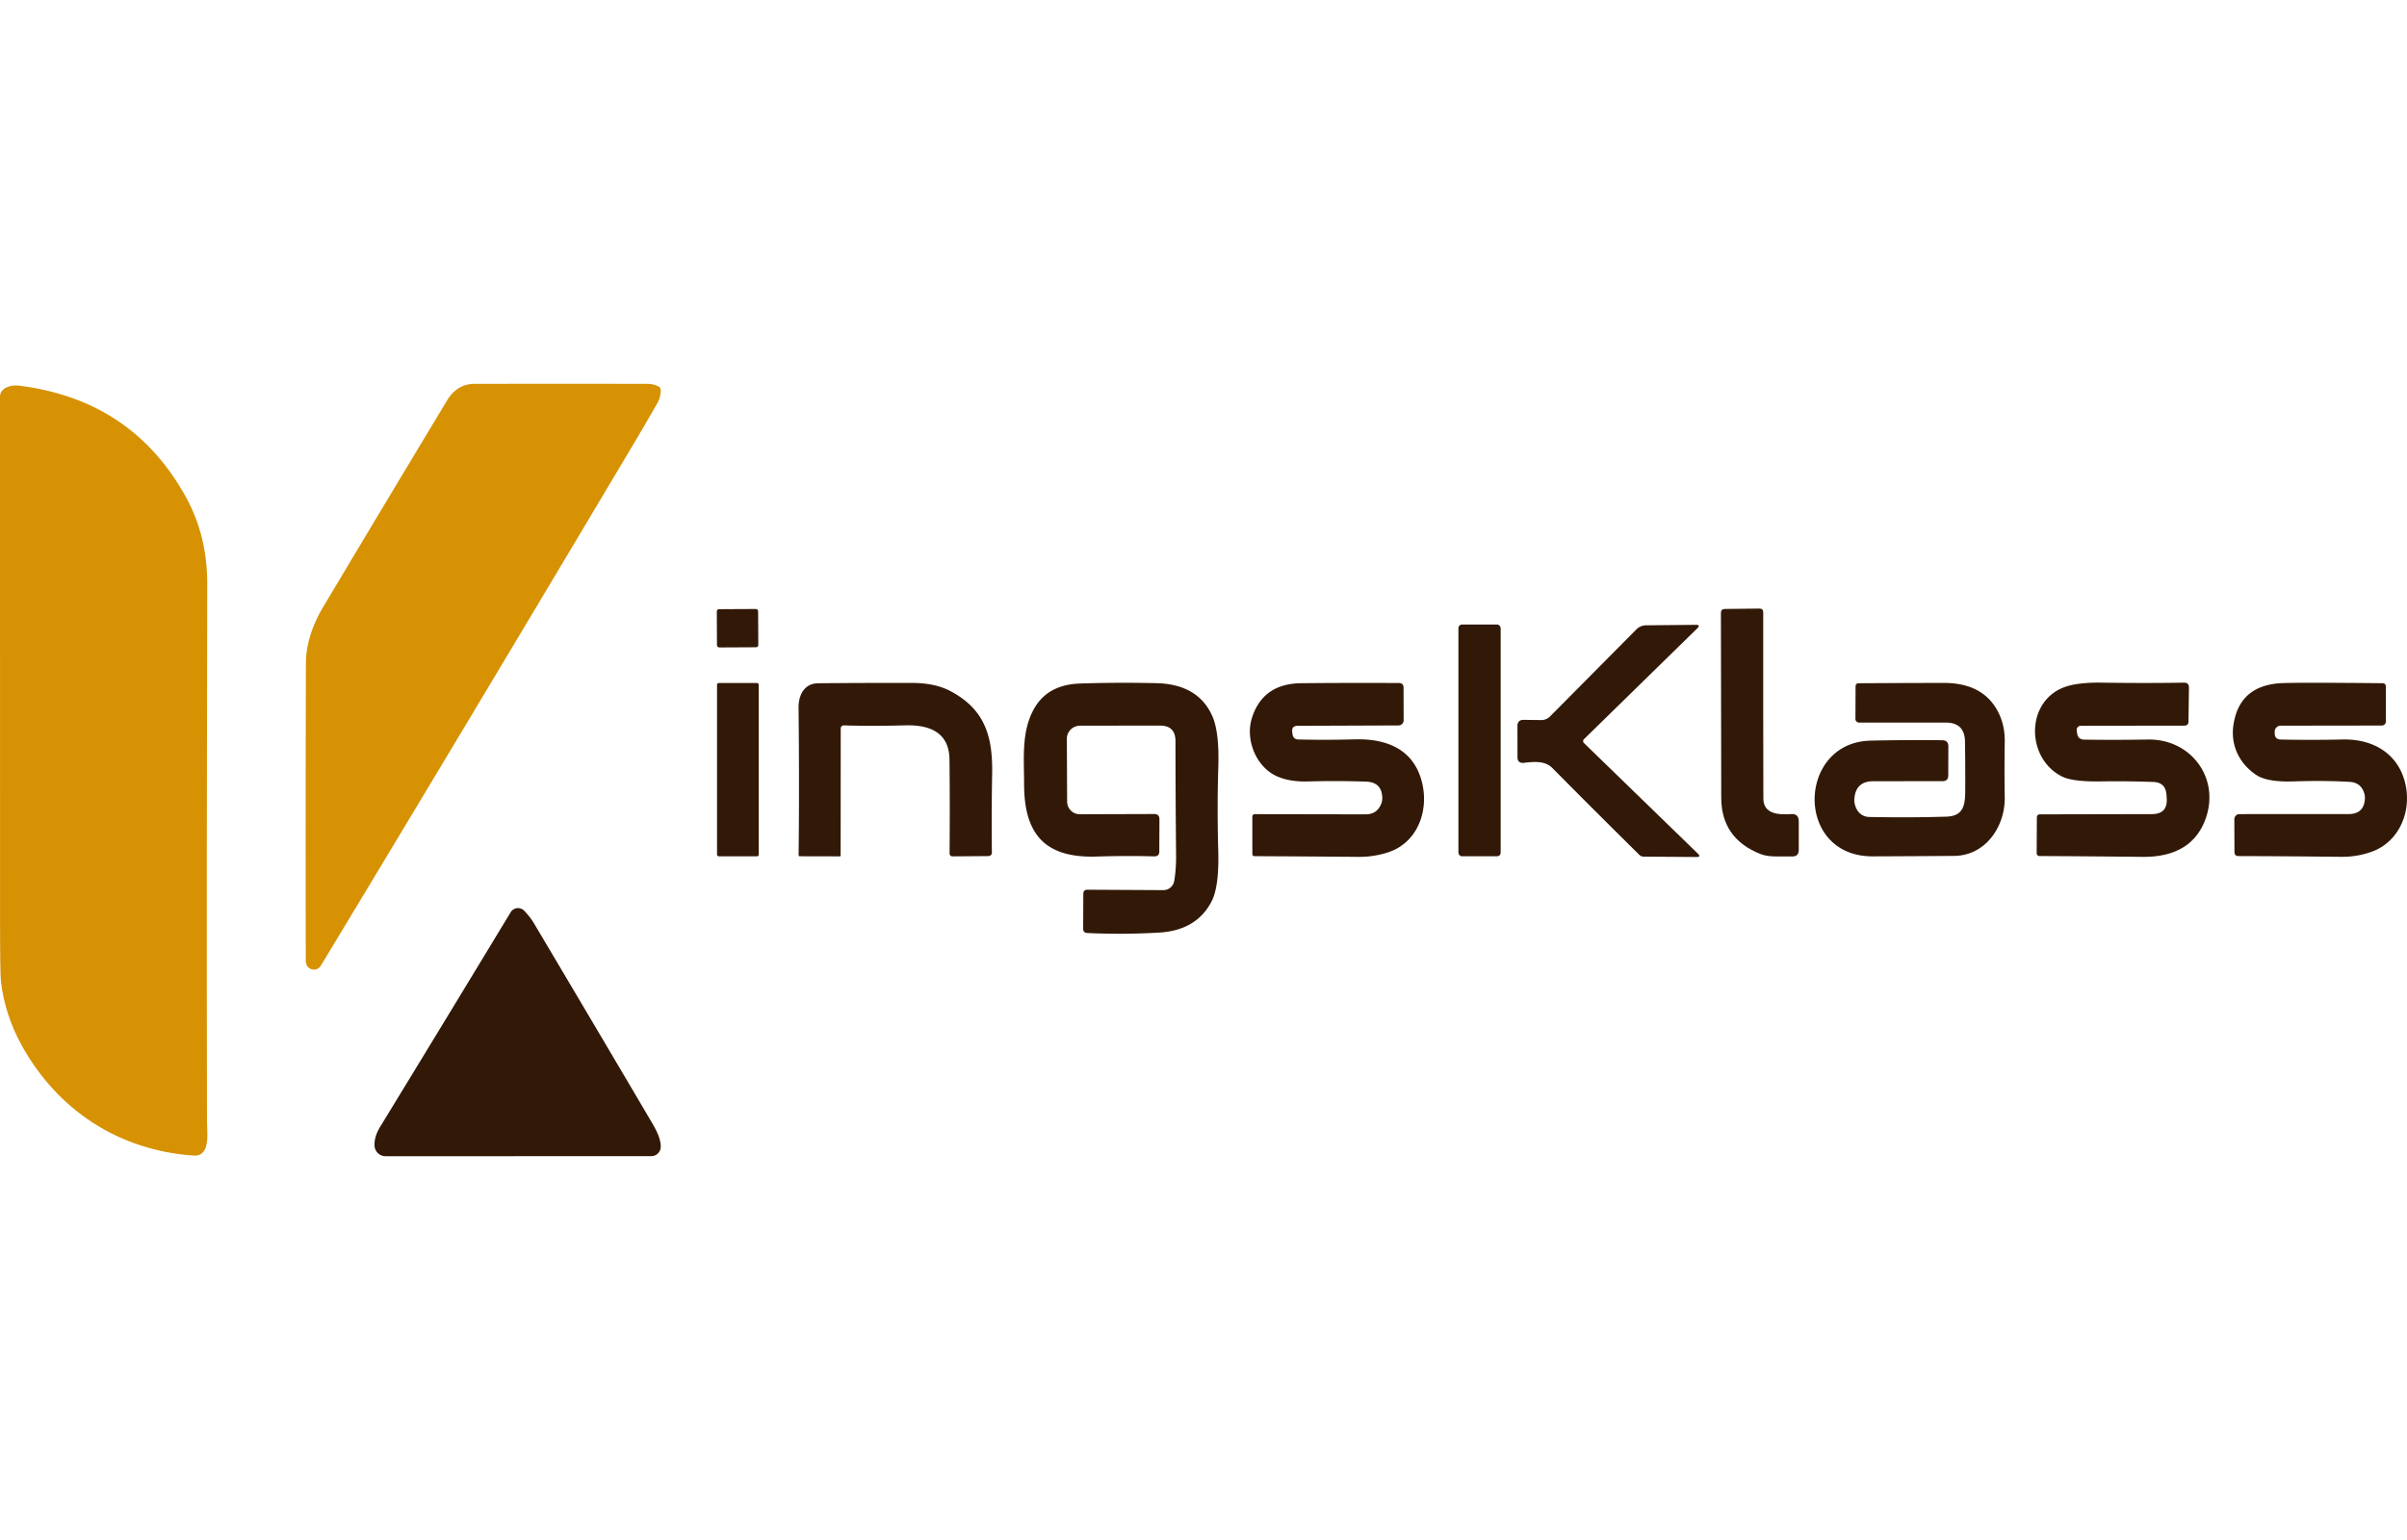 <svg xmlns="http://www.w3.org/2000/svg" version="1.1" viewBox="1.05 0.975 520.724 167.155" width="100" height="64">
<path fill="#d69203" d="&#10;  M 70.45 126.91&#10;  A 1.73 1.72 -62.0 0 1 68.25 127.59&#10;  Q 67.21 127.11 67.20 125.75&#10;  Q 67.14 92.59 67.23 61.36&#10;  C 67.24 57.23 68.80 52.90 70.90 49.38&#10;  Q 83.69 27.94 97.76 4.59&#10;  Q 99.93 1.00 103.73 0.99&#10;  Q 122.17 0.96 141.14 0.99&#10;  Q 142.38 0.99 143.49 1.54&#10;  Q 143.95 1.76 143.97 2.27&#10;  Q 144.05 3.81 143.20 5.28&#10;  Q 140.34 10.27 137.13 15.65&#10;  Q 103.21 72.65 70.45 126.91&#10;  Z"/>
<path fill="#d69203" d="&#10;  M 42.96 167.99&#10;  C 26.88 166.92 13.42 158.20 5.64 143.95&#10;  Q 2.13 137.53 1.26 130.39&#10;  Q 1.06 128.83 1.06 116.60&#10;  Q 1.05 60.18 1.05 3.75&#10;  C 1.05 1.82 3.47 1.17 5.07 1.36&#10;  Q 29.74 4.42 41.34 25.62&#10;  Q 45.90 33.95 45.88 44.25&#10;  Q 45.73 105.07 45.83 160.75&#10;  C 45.83 162.88 46.68 168.24 42.96 167.99&#10;  Z"/>
<path fill="#311807" d="&#10;  M 382.53 90.75&#10;  C 382.54 94.18 386.05 94.28 388.50 94.09&#10;  Q 390.19 93.96 390.19 95.66&#10;  L 390.19 101.84&#10;  Q 390.19 103.31 388.72 103.26&#10;  C 386.50 103.18 383.91 103.51 381.97 102.76&#10;  Q 373.43 99.42 373.42 90.54&#10;  Q 373.40 69.57 373.35 50.57&#10;  Q 373.35 49.71 374.21 49.70&#10;  L 381.70 49.62&#10;  Q 382.50 49.62 382.50 50.42&#10;  Q 382.48 71.20 382.53 90.75&#10;  Z"/>
<rect fill="#311807" x="-4.47" y="-4.14" transform="translate(160.61,53.87) rotate(-0.3)" width="8.94" height="8.28" rx="0.48"/>
<rect fill="#311807" x="316.56" y="53.08" width="9.14" height="50.14" rx="0.75"/>
<path fill="#311807" d="&#10;  M 343.72 77.88&#10;  A 0.59 0.58 -45.7 0 0 343.72 78.72&#10;  L 368.36 102.65&#10;  Q 369.11 103.39 368.06 103.38&#10;  L 356.69 103.30&#10;  Q 356.08 103.30 355.65 102.87&#10;  Q 345.63 92.97 336.87 84.11&#10;  C 335.25 82.48 332.81 82.77 330.74 83.00&#10;  Q 329.34 83.15 329.34 81.75&#10;  L 329.33 75.05&#10;  Q 329.33 73.68 330.70 73.70&#10;  L 334.45 73.75&#10;  A 2.67 2.63 -66.7 0 0 336.37 72.97&#10;  L 355.03 54.16&#10;  Q 355.93 53.25 357.21 53.24&#10;  L 367.93 53.14&#10;  Q 369.01 53.13 368.24 53.89&#10;  L 343.72 77.88&#10;  Z"/>
<rect fill="#311807" x="156.17" y="65.73" width="9.02" height="37.50" rx="0.35"/>
<path fill="#311807" d="&#10;  M 182.93 75.54&#10;  L 182.91 103.04&#10;  Q 182.91 103.24 182.71 103.24&#10;  L 174.08 103.22&#10;  Q 173.81 103.22 173.82 102.96&#10;  Q 173.99 88.45 173.81 71.06&#10;  C 173.79 68.40 175.01 65.80 178.06 65.78&#10;  Q 187.85 65.69 198.40 65.71&#10;  Q 203.38 65.72 206.74 67.52&#10;  C 214.15 71.49 215.84 77.31 215.69 85.45&#10;  Q 215.53 93.94 215.63 102.34&#10;  Q 215.64 103.17 214.80 103.18&#10;  L 207.19 103.24&#10;  Q 206.48 103.25 206.48 102.53&#10;  Q 206.57 92.04 206.46 82.30&#10;  C 206.40 76.38 202.13 74.75 196.92 74.89&#10;  Q 189.92 75.08 183.58 74.90&#10;  A 0.64 0.64 0.0 0 0 182.93 75.54&#10;  Z"/>
<path fill="#311807" d="&#10;  M 234.69 74.96&#10;  A 2.85 2.84 -0.2 0 0 231.85 77.81&#10;  L 231.91 91.40&#10;  A 2.74 2.74 0.0 0 0 234.65 94.13&#10;  L 250.73 94.08&#10;  Q 251.89 94.08 251.88 95.23&#10;  L 251.85 102.19&#10;  Q 251.84 103.27 250.76 103.24&#10;  Q 244.43 103.08 238.36 103.28&#10;  C 227.07 103.66 222.58 98.44 222.60 87.46&#10;  C 222.60 82.02 221.99 76.34 224.70 71.40&#10;  Q 227.62 66.08 234.68 65.84&#10;  Q 242.60 65.57 251.20 65.76&#10;  Q 260.22 65.97 263.30 72.84&#10;  Q 264.87 76.34 264.61 84.11&#10;  Q 264.34 92.54 264.60 101.91&#10;  Q 264.83 109.80 263.14 113.03&#10;  Q 259.88 119.25 251.88 119.73&#10;  Q 244.08 120.19 236.29 119.83&#10;  Q 235.37 119.79 235.38 118.87&#10;  L 235.41 111.37&#10;  Q 235.41 110.46 236.32 110.46&#10;  L 252.73 110.55&#10;  A 2.37 2.36 -84.8 0 0 255.07 108.60&#10;  Q 255.51 106.08 255.48 102.98&#10;  Q 255.36 90.31 255.35 78.29&#10;  Q 255.35 74.94 251.99 74.94&#10;  L 234.69 74.96&#10;  Z"/>
<path fill="#311807" d="&#10;  M 280.61 76.38&#10;  L 280.67 76.81&#10;  Q 280.83 77.92 281.94 77.95&#10;  Q 288.02 78.09 294.16 77.92&#10;  C 301.15 77.73 306.97 80.14 308.70 87.31&#10;  C 310.19 93.48 307.68 100.20 301.52 102.31&#10;  Q 298.41 103.37 294.89 103.35&#10;  Q 283.53 103.25 272.47 103.20&#10;  Q 271.98 103.20 271.98 102.71&#10;  L 271.98 94.71&#10;  Q 271.98 94.11 272.57 94.11&#10;  L 296.48 94.15&#10;  Q 298.96 94.15 299.87 91.85&#10;  Q 300.11 91.24 300.09 90.56&#10;  Q 300.00 87.20 296.63 87.07&#10;  Q 290.26 86.85 284.06 87.03&#10;  Q 279.91 87.15 277.10 85.82&#10;  C 272.71 83.72 270.43 77.91 271.88 73.32&#10;  Q 274.23 65.85 282.57 65.77&#10;  Q 293.28 65.67 303.69 65.73&#10;  Q 304.69 65.74 304.69 66.74&#10;  L 304.71 73.79&#10;  A 1.12 1.12 0.0 0 1 303.59 74.91&#10;  L 281.81 74.99&#10;  Q 280.40 74.99 280.61 76.38&#10;  Z"/>
<path fill="#311807" d="&#10;  M 434.75 90.48&#10;  C 434.85 96.74 430.64 103.08 423.81 103.14&#10;  Q 415.41 103.21 406.21 103.24&#10;  C 389.21 103.30 389.81 78.56 405.72 78.20&#10;  Q 413.04 78.03 421.23 78.11&#10;  Q 422.55 78.12 422.55 79.44&#10;  L 422.53 85.72&#10;  Q 422.53 86.97 421.28 86.97&#10;  L 406.30 86.98&#10;  Q 402.52 86.99 402.22 90.76&#10;  Q 402.12 91.94 402.78 93.14&#10;  A 3.08 3.07 -14.0 0 0 405.42 94.72&#10;  Q 414.47 94.89 422.09 94.65&#10;  C 426.42 94.51 426.19 91.39 426.21 87.67&#10;  Q 426.22 82.79 426.15 78.39&#10;  Q 426.09 74.29 421.98 74.29&#10;  L 403.24 74.29&#10;  A 0.79 0.79 0.0 0 1 402.45 73.49&#10;  L 402.48 66.50&#10;  Q 402.48 65.78 403.19 65.78&#10;  Q 412.15 65.72 421.53 65.71&#10;  Q 429.92 65.69 433.20 71.76&#10;  Q 434.81 74.75 434.75 78.43&#10;  Q 434.65 84.52 434.75 90.48&#10;  Z"/>
<path fill="#311807" d="&#10;  M 450.32 76.02&#10;  L 450.41 76.62&#10;  Q 450.60 77.96 451.96 77.98&#10;  Q 458.37 78.08 465.73 77.96&#10;  C 475.18 77.81 481.49 86.52 478.10 95.39&#10;  C 475.78 101.45 470.54 103.42 464.50 103.35&#10;  Q 452.82 103.22 442.27 103.17&#10;  A 0.61 0.61 0.0 0 1 441.66 102.56&#10;  L 441.70 94.85&#10;  Q 441.70 94.15 442.40 94.15&#10;  L 466.59 94.10&#10;  Q 470.03 94.09 469.79 90.66&#10;  L 469.74 89.91&#10;  Q 469.56 87.23 466.88 87.14&#10;  Q 461.18 86.93 455.51 87.02&#10;  Q 449.35 87.12 447.02 85.90&#10;  C 439.35 81.90 439.29 69.88 447.48 66.69&#10;  Q 450.36 65.57 455.73 65.65&#10;  Q 465.33 65.79 473.53 65.65&#10;  Q 474.61 65.64 474.60 66.72&#10;  L 474.50 74.04&#10;  Q 474.49 74.95 473.62 74.95&#10;  L 451.21 74.98&#10;  A 0.91 0.90 85.9 0 0 450.32 76.02&#10;  Z"/>
<path fill="#311807" d="&#10;  M 493.15 76.31&#10;  L 493.16 76.70&#10;  Q 493.21 77.93 494.45 77.96&#10;  Q 500.90 78.10 507.92 77.95&#10;  C 514.78 77.81 520.33 81.33 521.56 88.26&#10;  C 522.58 93.95 519.92 100.01 514.42 102.13&#10;  Q 511.18 103.37 507.54 103.34&#10;  Q 496.14 103.21 485.33 103.18&#10;  Q 484.45 103.18 484.45 102.30&#10;  L 484.42 95.22&#10;  A 1.11 1.11 0.0 0 1 485.53 94.10&#10;  L 509.13 94.09&#10;  Q 512.50 94.09 512.67 90.73&#10;  Q 512.69 90.23 512.56 89.73&#10;  Q 511.91 87.28 509.37 87.12&#10;  Q 503.93 86.80 497.23 87.02&#10;  Q 491.62 87.20 489.26 85.68&#10;  C 485.56 83.28 483.62 79.31 484.20 75.00&#10;  Q 485.42 66.05 495.00 65.74&#10;  Q 499.37 65.60 516.47 65.77&#10;  Q 517.20 65.78 517.20 66.51&#10;  L 517.21 74.05&#10;  A 0.89 0.88 -0.0 0 1 516.32 74.93&#10;  L 494.44 74.96&#10;  A 1.29 1.29 0.0 0 0 493.15 76.31&#10;  Z"/>
<path fill="#311807" d="&#10;  M 143.99 166.04&#10;  A 2.05 2.05 0.0 0 1 141.94 168.12&#10;  L 84.46 168.13&#10;  A 2.39 2.38 -1.9 0 1 82.08 165.91&#10;  Q 81.96 163.95 83.29 161.77&#10;  Q 98.11 137.50 111.53 115.33&#10;  A 1.85 1.85 0.0 0 1 114.44 115.00&#10;  Q 115.75 116.35 116.56 117.72&#10;  Q 129.59 139.66 141.75 160.30&#10;  C 142.82 162.11 143.97 164.05 143.99 166.04&#10;  Z"/>
</svg>
